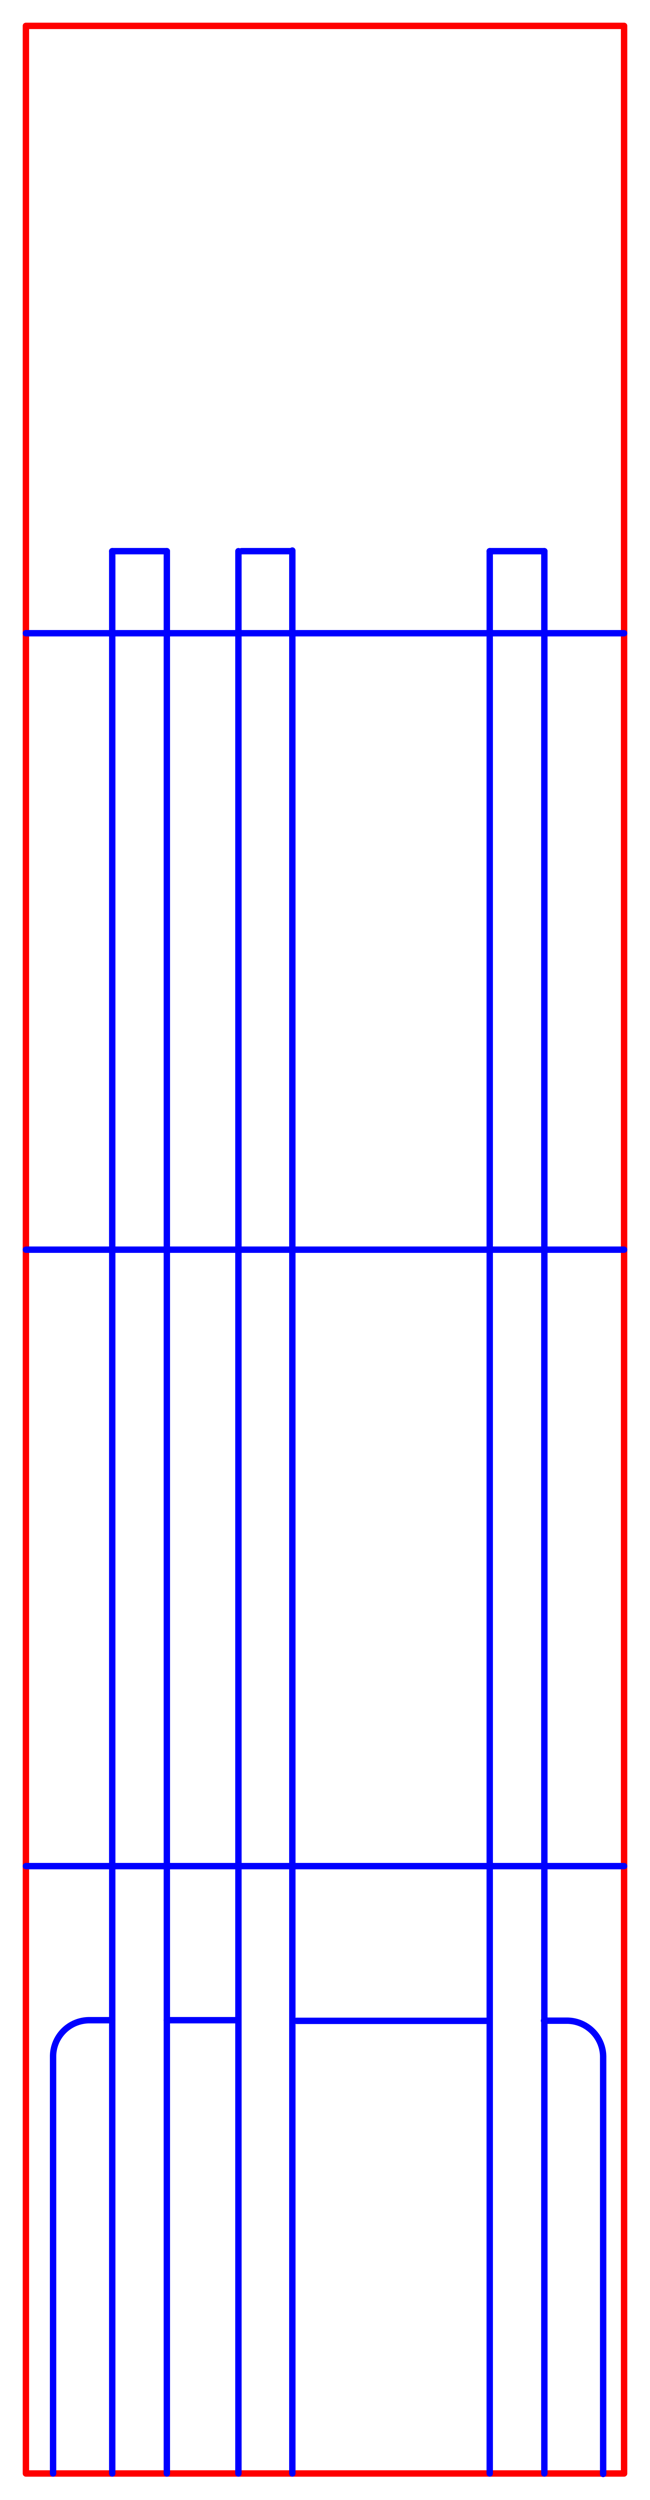 <?xml version="1.0" encoding="UTF-8" standalone="no"?>
<svg
   xmlns:dc="http://purl.org/dc/elements/1.1/"
   xmlns:cc="http://creativecommons.org/ns#"
   xmlns:rdf="http://www.w3.org/1999/02/22-rdf-syntax-ns#"
   xmlns:svg="http://www.w3.org/2000/svg"
   xmlns="http://www.w3.org/2000/svg"
   xmlns:sodipodi="http://sodipodi.sourceforge.net/DTD/sodipodi-0.dtd"
   xmlns:inkscape="http://www.inkscape.org/namespaces/inkscape"
   viewBox="0 0 101.641 390.849"
   id="svg2"
   version="1.1"
   inkscape:version="0.91 r13725"
   sodipodi:docname="three-conductors.svg"
   width="28.685mm"
   height="110.306mm">
  <sodipodi:namedview
     pagecolor="#ffffff"
     bordercolor="#666666"
     borderopacity="1"
     objecttolerance="10"
     gridtolerance="10"
     guidetolerance="10"
     inkscape:pageopacity="0"
     inkscape:pageshadow="2"
     inkscape:window-width="1107"
     inkscape:window-height="689"
     id="namedview537"
     showgrid="false"
     inkscape:zoom="4.69"
     inkscape:cx="50.320321"
     inkscape:cy="45.29527"
     inkscape:window-x="219"
     inkscape:window-y="90"
     inkscape:window-maximized="0"
     inkscape:current-layer="svg2"
     units="mm"
     fit-margin-top="1"
     fit-margin-right="1"
     fit-margin-bottom="1"
     fit-margin-left="1" />
  <defs
     id="defs4">
    <style
       id="style6">.cls-1,.cls-3,.cls-4,.cls-5{fill:none;stroke-linecap:round;stroke-linejoin:round;}.cls-1{stroke:red;}.cls-2{font-size:8.5px;fill:blue;font-family:Helvetica, Helvetica;}.cls-3{stroke:blue;}.cls-4,.cls-5{stroke:#000;}.cls-4{stroke-width:0.07px;}</style>
  </defs>
  <title
     id="title8">sensors_V7</title>
  <rect
     style="fill:none;stroke:#ff0000;stroke-linecap:round;stroke-linejoin:round"
     id="rect77"
     height="382.68"
     width="93.54"
     y="4.043"
     x="4.05"
     class="cls-1" />
  <line
     style="fill:none;stroke:#0000ff;stroke-linecap:round;stroke-linejoin:round"
     id="line240"
     y2="86.173"
     x2="26.09"
     y1="86.173"
     x1="17.55"
     class="cls-3" />
  <path
     style="fill:none;stroke:#0000ff;stroke-linecap:round;stroke-linejoin:round"
     d="m 37.761,86.173 7.93,0"
     id="line242"
     inkscape:connector-curvature="0"
     sodipodi:nodetypes="cc" />
  <line
     style="fill:none;stroke:#0000ff;stroke-linecap:round;stroke-linejoin:round"
     id="line246"
     y2="86.173"
     x2="85.12"
     y1="86.173"
     x1="76.58"
     class="cls-3" />
  <g
     id="g4676"
     transform="translate(-698.73,-137.317)">
    <polyline
       class="cls-3"
       points="783.85 524.04 783.85 367.36 783.85 223.49"
       id="polyline250"
       style="fill:none;stroke:#0000ff;stroke-linecap:round;stroke-linejoin:round" />
    <polyline
       class="cls-3"
       points="775.31 223.49 775.31 267.29 775.31 367.36 775.31 524.04"
       id="polyline252"
       style="fill:none;stroke:#0000ff;stroke-linecap:round;stroke-linejoin:round" />
  </g>
  <g
     id="g4680"
     transform="translate(-698.73,-137.317)">
    <polyline
       class="cls-3"
       points="724.82 524.04 724.82 367.36 724.82 223.49"
       id="polyline274"
       style="fill:none;stroke:#0000ff;stroke-linecap:round;stroke-linejoin:round" />
    <polyline
       class="cls-3"
       points="716.28 223.49 716.28 267.29 716.28 367.36 716.28 524.04"
       id="polyline276"
       style="fill:none;stroke:#0000ff;stroke-linecap:round;stroke-linejoin:round" />
  </g>
  <path
     style="fill:none;stroke:#0000ff;stroke-linecap:round;stroke-linejoin:round"
     inkscape:connector-curvature="0"
     id="path280"
     d="m 8.3,386.723 0,-65.2 a 5.67,5.67 0 0 1 5.67,-5.67 l 3.58,0"
     class="cls-3" />
  <path
     style="fill:none;stroke:#0000ff;stroke-linecap:round;stroke-linejoin:round"
     d="m 37.26,315.853 -11.17,0"
     id="line282"
     inkscape:connector-curvature="0"
     sodipodi:nodetypes="cc" />
  <path
     style="fill:none;stroke:#0000ff;stroke-linecap:round;stroke-linejoin:round"
     d="m 76.06,315.953 -29.669,0"
     id="line284"
     inkscape:connector-curvature="0"
     sodipodi:nodetypes="cc" />
  <line
     style="fill:none;stroke:#0000ff;stroke-linecap:round;stroke-linejoin:round"
     id="line416"
     y2="291.763"
     x2="97.59"
     y1="291.763"
     x1="4.05"
     class="cls-3" />
  <line
     style="fill:none;stroke:#0000ff;stroke-linecap:round;stroke-linejoin:round"
     id="line418"
     y2="195.383"
     x2="97.59"
     y1="195.383"
     x1="4.05"
     class="cls-3" />
  <line
     style="fill:none;stroke:#0000ff;stroke-linecap:round;stroke-linejoin:round"
     id="line420"
     y2="99.003"
     x2="97.59"
     y1="99.003"
     x1="4.05"
     class="cls-3" />
  <g
     id="g4668"
     transform="translate(-701.108,-137.317)">
    <path
       style="fill:none;stroke:#0000ff;stroke-linecap:round;stroke-linejoin:round"
       d="m 738.39,524.04 0,-241 0,-59.55"
       id="polyline270"
       inkscape:connector-curvature="0" />
    <path
       style="fill:none;stroke:#0000ff;stroke-linecap:round;stroke-linejoin:round"
       d="m 746.82,223.39 0,300.65"
       id="polyline422"
       inkscape:connector-curvature="0"
       sodipodi:nodetypes="cc" />
  </g>
  <path
     class="cls-3"
     d="m 94.317,386.799 0,-65.2 a 5.67,5.67 0 0 0 -5.67,-5.67 l -3.58,0"
     id="path4666"
     inkscape:connector-curvature="0"
     style="fill:none;stroke:#0000ff;stroke-linecap:round;stroke-linejoin:round" />
</svg>
